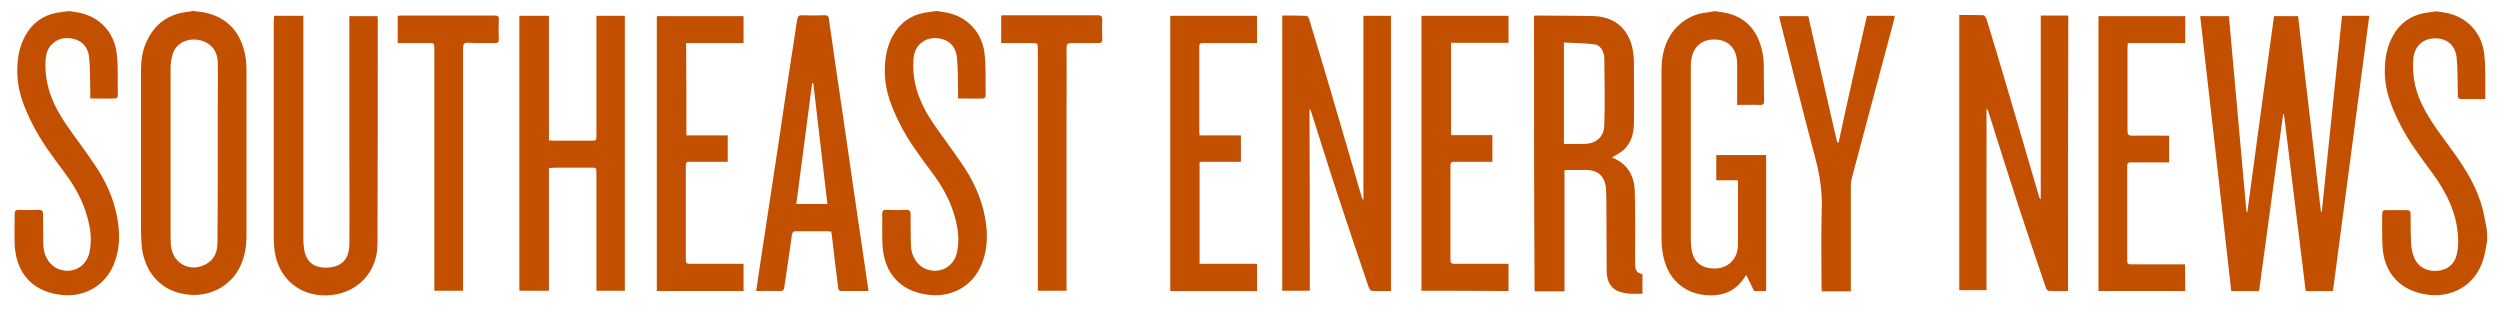 <?xml version="1.0" encoding="utf-8"?>
<!-- Generator: Adobe Illustrator 19.2.1, SVG Export Plug-In . SVG Version: 6.00 Build 0)  -->
<svg version="1.1" id="Layer_0_xA0_Image_1_" xmlns="http://www.w3.org/2000/svg" xmlns:xlink="http://www.w3.org/1999/xlink"
	 x="0px" y="0px" viewBox="0 0 853 106.2" style="enable-background:new 0 0 853 106.2;" xml:space="preserve">
<style type="text/css">
	.st0{fill:#C25000;}
</style>
<g>
	<path class="st0" d="M66.4,3.8c1.5,0.2,3,0.3,4.4,0.7c7.3,1.9,11.3,6.9,12.8,14c0.4,1.9,0.5,3.8,0.5,5.7c0,18.7,0,37.4,0,56.1
		c0,3.9-0.6,7.6-2.4,11.1c-3.2,6.2-9.7,9.6-16.6,9.2c-11-0.7-16.2-8.9-16.8-17.2c-0.1-1.8-0.2-3.5-0.2-5.3c0-17.9,0-35.8,0-53.7
		c0-3.5,0.4-7,1.9-10.2C52.8,8.1,57.5,4.7,64.3,4c0.5,0,1-0.2,1.5-0.3C66,3.8,66.2,3.8,66.4,3.8z M74.3,52.3c0-5.2,0-10.5,0-15.7
		c0-5.1,0.1-10.3,0-15.4c-0.1-4.1-2.8-7-6.7-7.6c-4-0.6-7.6,1.3-8.7,4.9c-0.5,1.6-0.7,3.3-0.7,4.9c0,19.1,0,38.3,0,57.4
		c0,1,0.1,1.9,0.1,2.9C58.9,90,65,93.2,70.5,90c2.8-1.6,3.7-4.3,3.7-7.3C74.3,72.6,74.3,62.4,74.3,52.3z"/>
	<path class="st0" d="M585.1,3.8c1.1,0.2,2.2,0.3,3.3,0.5c7.2,1.4,11.2,6,12.8,12.9c0.4,1.7,0.6,3.4,0.6,5.1c0.1,4,0,8.1,0.1,12.1
		c0,1-0.2,1.5-1.4,1.4c-2.5-0.1-5.1,0-7.8,0c0-0.7,0-1.2,0-1.7c0-4.1,0-8.3,0-12.4c0-4.9-2.8-8-7.2-8.2c-4.8-0.3-8,2.5-8.5,7.4
		c-0.1,0.7-0.1,1.3-0.1,2c0,19.6,0,39.3,0,58.9c0,1.6,0.2,3.3,0.6,4.8c1,3.5,4,5.2,8.1,5c3.5-0.2,6.3-2.4,7.1-5.8
		c0.2-0.8,0.3-1.6,0.3-2.4c0-7,0-14,0-21c0-0.2,0-0.5-0.1-0.9c-2.4,0-4.8,0-7.3,0c0-3,0-5.7,0-8.6c5.7,0,11.3,0,17,0
		c0,15.5,0,30.9,0,46.4c-1.4,0-2.7,0-4.1,0c-0.9-1.8-1.7-3.6-2.7-5.5c-0.5,0.8-0.9,1.4-1.3,1.9c-3.2,4.2-7.6,5.4-12.5,5
		c-7.8-0.7-13.2-5.9-14.6-13.9c-0.4-2-0.5-4-0.5-6c0-18.9,0-37.8,0-56.7c0-5.2,1.1-10.1,4.6-14.2c3-3.4,6.8-5.3,11.3-5.7
		c0.6-0.1,1.2-0.2,1.8-0.3C584.7,3.8,584.9,3.8,585.1,3.8z"/>
	<path class="st0" d="M23.8,3.8c1,0.2,2.1,0.3,3.1,0.5c6.9,1.4,11.9,6.4,12.9,13.7c0.6,4.9,0.3,9.9,0.4,14.8c0,0.3-0.5,0.8-0.7,0.8
		c-2.8,0.1-5.6,0-8.7,0c0-0.7,0-1.3,0-1.8c-0.1-4.1,0-8.3-0.4-12.3c-0.3-2.8-1.8-5.2-4.8-6.1c-2.8-0.8-5.6-0.5-7.8,1.6
		c-2.1,2-2.3,4.6-2.3,7.3c0,7.5,2.8,13.9,6.9,19.9c3.2,4.7,6.7,9.2,9.9,14c3.2,4.7,5.7,9.8,7.1,15.3c1.6,6.4,1.9,12.8-0.7,19
		c-2.9,6.8-9.5,10.7-16.8,10.2C11.7,100,5.5,93.7,5,83.5C4.9,80,5,76.5,5,73c0-1.1,0.4-1.4,1.4-1.4c2.3,0.1,4.5,0.1,6.8,0
		c1.2,0,1.5,0.5,1.5,1.6c0,3.5,0,6.9,0.1,10.4c0.1,4,2.3,7.2,5.4,8.3c4.7,1.6,9.2-0.9,10.3-5.7c1.1-4.8,0.2-9.5-1.3-14.1
		c-1.6-4.8-4.1-9.1-7.1-13.1c-4.1-5.5-8.2-10.9-11.2-17c-2.7-5.4-4.9-10.9-5-17c-0.1-5.1,0.7-10,3.7-14.4c2.8-4,6.7-6,11.5-6.5
		c0.7-0.1,1.4-0.2,2.1-0.3C23.4,3.8,23.6,3.8,23.8,3.8z"/>
	<path class="st0" d="M848.6,82.1c-0.3,1.6-0.5,3.3-0.9,4.9c-2,9.1-9.7,14.6-19,13.6c-9.5-1.1-15.4-7.3-15.8-16.8
		c-0.2-3.6-0.1-7.2-0.1-10.8c0-1,0.4-1.4,1.3-1.3c2.4,0,4.7,0,7.1,0c1,0,1.3,0.4,1.3,1.4c0,3.5,0,6.9,0.2,10.4
		c0.1,1.5,0.4,2.9,1,4.3c1.3,3.3,4.3,4.9,8,4.6c3.4-0.3,5.9-2.3,6.6-5.8c0.4-1.7,0.5-3.5,0.4-5.3c-0.3-8.3-3.8-15.4-8.6-22
		c-4.1-5.6-8.3-11-11.4-17.3c-2.7-5.4-4.9-10.9-5-16.9c-0.1-5.1,0.7-10,3.7-14.4c2.8-4,6.7-6,11.5-6.5c0.7-0.1,1.4-0.2,2.1-0.3
		c0.2,0,0.4,0,0.6,0c1,0.2,2.1,0.3,3.1,0.5c6.9,1.4,12,6.5,12.9,13.9c0.6,5,0.3,10,0.4,15.1c0,0.1-0.1,0.2-0.2,0.4
		c-2.3,0-4.7,0-7.1,0c-2.1,0-2.1,0-2.1-2.1c-0.1-4,0-8.1-0.4-12.1c-0.5-4.3-3.5-6.7-7.7-6.5c-4.1,0.2-6.8,2.9-7.1,7.2
		c-0.4,5.6,0.7,10.9,3.3,16c2.9,5.8,7,10.8,10.7,16c4.2,5.9,7.9,12,9.7,19.1c0.6,2.3,0.9,4.6,1.4,6.9
		C848.6,79.4,848.6,80.8,848.6,82.1z"/>
	<path class="st0" d="M319.9,3.8c1,0.2,2.1,0.3,3.1,0.5c6.9,1.4,11.9,6.4,12.9,13.7c0.6,4.9,0.3,9.9,0.4,14.8c0,0.3-0.5,0.8-0.7,0.8
		c-2.8,0.1-5.6,0-8.7,0c0-0.7,0-1.3,0-1.8c-0.1-4.1,0-8.3-0.4-12.3c-0.3-2.8-1.8-5.2-4.8-6.1c-2.8-0.8-5.6-0.5-7.8,1.6
		c-2.1,2-2.3,4.6-2.3,7.3c0,7.5,2.8,13.9,6.9,19.9c3.2,4.7,6.7,9.2,9.9,14c3.2,4.7,5.7,9.8,7.1,15.3c1.6,6.4,1.9,12.8-0.7,19
		c-2.9,6.8-9.5,10.7-16.8,10.2c-10.2-0.7-16.4-7-16.9-17.2c-0.2-3.5,0-7-0.1-10.5c0-1.1,0.4-1.4,1.4-1.4c2.3,0.1,4.5,0.1,6.8,0
		c1.2,0,1.5,0.5,1.5,1.6c0,3.5,0,6.9,0.1,10.4c0.1,4,2.3,7.2,5.4,8.3c4.7,1.6,9.2-0.9,10.3-5.7c1.1-4.8,0.2-9.5-1.3-14.1
		c-1.6-4.8-4.1-9.1-7.1-13.1c-4.1-5.5-8.2-10.9-11.2-17c-2.7-5.4-4.9-10.9-5-17c-0.1-5.1,0.7-10,3.7-14.4c2.8-4,6.7-6,11.5-6.5
		c0.7-0.1,1.4-0.2,2.1-0.3C319.5,3.8,319.7,3.8,319.9,3.8z"/>
	<path class="st0" d="M799.1,5.4c3.2,0,6.1,0,9.3,0c-4.1,31.4-8.3,62.6-12.4,93.9c-3.2,0-6.2,0-9.3,0c-2.5-20.1-4.9-40.2-7.4-60.3
		c-0.1,0-0.2,0-0.3,0c-2.7,20.1-5.5,40.1-8.2,60.3c-3.2,0-6.2,0-9.5,0c-3.5-31.2-7-62.4-10.6-93.8c3.3,0,6.4,0,9.8,0
		c2,22.2,4,44.5,6,66.8c0.1,0,0.2,0,0.3,0c3-22.2,6-44.5,9.1-66.8c2.7,0,5.3,0,8.2,0c2.6,22.2,5.2,44.4,7.8,66.7c0.1,0,0.2,0,0.3,0
		C794.5,49.9,796.8,27.6,799.1,5.4z"/>
	<path class="st0" d="M705.6,99.3c-2.3,0-4.5,0.1-6.7-0.1c-0.3,0-0.8-0.7-0.9-1.2c-3.1-9.1-6.2-18.2-9.2-27.4
		c-3.5-10.8-7-21.7-10.4-32.6c-0.1-0.3-0.2-0.6-0.6-0.9c0,20.6,0,41.2,0,61.9c-3.2,0-6.2,0-9.3,0c0-31.2,0-62.5,0-93.9
		c2.8,0,5.5,0,8.3,0.1c0.3,0,0.8,0.8,1,1.3c2.2,7.3,4.5,14.7,6.6,22c3.8,12.8,7.5,25.6,11.3,38.5c0.1,0.4,0.2,0.7,0.6,1
		c0-20.9,0-41.8,0-62.7c3.2,0,6.2,0,9.4,0C705.6,36.6,705.6,67.9,705.6,99.3z"/>
	<path class="st0" d="M446.9,99.2c-3.2,0-6.2,0-9.4,0c0-31.3,0-62.5,0-93.9c2.8,0,5.6,0,8.3,0.1c0.3,0,0.8,0.7,0.9,1.2
		c2.5,8.3,5.1,16.7,7.5,25c3.5,11.8,6.9,23.7,10.4,35.6c0.1,0.3,0.2,0.7,0.6,1c0-20.9,0-41.8,0-62.8c3.2,0,6.2,0,9.4,0
		c0,31.3,0,62.5,0,93.9c-2.2,0-4.5,0.1-6.7-0.1c-0.3,0-0.7-0.7-0.9-1.2c-3.6-10.5-7.1-21-10.6-31.6c-3.1-9.4-6-18.8-9-28.2
		c-0.1-0.3-0.2-0.7-0.6-1C446.9,57.9,446.9,78.5,446.9,99.2z"/>
	<path class="st0" d="M523.4,5.4c0.3,0,0.5-0.1,0.7-0.1c6.6,0.1,13.2,0,19.9,0.2c7.3,0.3,12.1,4.8,13.2,12.1
		c0.2,1.3,0.3,2.6,0.3,3.9c0,6.9,0.1,13.7,0,20.6c-0.1,3.5-0.9,6.8-3.7,9.2c-1.1,0.9-2.4,1.6-3.8,2.4c0.8,0.4,1.5,0.7,2.2,1.1
		c3.9,2.4,5.5,6.2,5.6,10.6c0.2,7.7,0.1,15.5,0.1,23.2c0,0.6,0,1.2,0,1.9c0.1,1.6,0.6,2.8,2.5,3c0,2.2,0,4.4,0,6.7
		c-2.9,0.1-5.7,0.2-8.4-0.9c-3.1-1.4-3.8-4.2-3.8-7.2c-0.1-7,0-14-0.1-21c0-2.4,0-4.8-0.2-7.2c-0.4-3.8-2.8-5.9-6.6-5.9
		c-2.3,0-4.6,0-6.9,0c-0.1,0-0.3,0-0.6,0.1c0,13.7,0,27.4,0,41.3c-3.5,0-6.8,0-10.2,0C523.4,68,523.4,36.7,523.4,5.4z M533.6,49.1
		c2.5,0,4.8,0,7,0c4.1-0.1,6.7-2.4,6.8-6.5c0.2-7.5,0.1-15,0-22.5c0-2.6-1.4-4.8-3.5-5c-3.4-0.4-6.8-0.4-10.3-0.6
		C533.6,26.3,533.6,37.6,533.6,49.1z"/>
	<path class="st0" d="M187.3,57.3c0,14.1,0,27.9,0,41.9c-3.4,0-6.7,0-10.1,0c0-31.3,0-62.5,0-93.8c3.3,0,6.6,0,10.1,0
		c0,14.1,0,28.3,0,42.5c0.7,0,1.3,0.1,1.8,0.1c4.1,0,8.3,0,12.4,0c2,0,2,0,2-1.9c0-12.9,0-25.8,0-38.7c0-0.6,0-1.2,0-2
		c3.3,0,6.4,0,9.7,0c0,31.2,0,62.5,0,93.8c-3.2,0-6.3,0-9.7,0c0-0.7,0-1.3,0-1.9c0-12.7,0-25.4,0-38.2c0-1.9,0-1.9-1.8-1.9
		c-4.2,0-8.4,0-12.5,0C188.6,57.3,188.1,57.3,187.3,57.3z"/>
	<path class="st0" d="M93.5,5.4c3.4,0,6.6,0,10,0c0,0.7,0,1.3,0,1.9c0,24.7,0,49.4,0,74.2c0,1.2,0.1,2.5,0.3,3.7
		c0.8,4.9,4.2,6.3,8,6.1c4.9-0.3,7.3-2.9,7.4-7.9c0.1-10.8,0-21.5,0-32.3c0-14.6,0-29.2,0-43.8c0-0.6,0-1.1,0-1.8c3.2,0,6.3,0,9.6,0
		c0,0.3,0.1,0.7,0.1,1.1c0,25.6,0,51.2-0.1,76.7c0,8.6-5.6,15.4-13.9,17.1c-10,2-19.6-3.5-21.2-14.8c-0.2-1.4-0.3-2.9-0.3-4.3
		c0-24.7,0-49.4,0-74.2C93.5,6.5,93.5,6,93.5,5.4z"/>
	<path class="st0" d="M296.3,99.3c-3.2,0-6.2,0-9.2,0c-0.9,0-1-0.5-1.1-1.1c-0.7-5.5-1.4-10.9-2-16.4c-0.1-0.9-0.2-1.8-0.4-2.8
		c-0.5,0-1-0.1-1.5-0.1c-3.5,0-6.9,0-10.4,0c-0.9,0-1.3,0.2-1.5,1.2c-0.8,6-1.7,11.9-2.6,17.9c-0.1,0.9-0.4,1.3-1.4,1.3
		c-2.7-0.1-5.4,0-8.2,0c0.5-3.5,1-6.8,1.5-10.1c1.4-9.2,2.8-18.4,4.2-27.6c1.4-9.1,2.8-18.3,4.1-27.4c1.4-9.2,2.8-18.4,4.2-27.6
		c0.2-1,0.5-1.4,1.5-1.4c2.6,0.1,5.3,0.1,7.9,0c0.9,0,1.3,0.2,1.4,1.1c1.4,10.1,2.9,20.2,4.4,30.3s2.9,20.3,4.4,30.4
		c1.5,10.2,3,20.4,4.5,30.6C296.2,98.2,296.3,98.7,296.3,99.3z M277.5,28.4c-0.1,0-0.3,0-0.4,0c-1.8,13.7-3.6,27.4-5.4,41.2
		c3.6,0,7,0,10.6,0C280.7,55.7,279.1,42,277.5,28.4z"/>
	<path class="st0" d="M234.2,46.2c4.8,0,9.4,0,14.1,0c0,3,0,5.9,0,9c-0.6,0-1.1,0-1.6,0c-3.8,0-7.6,0-11.4,0c-0.9,0-1.3,0.2-1.3,1.2
		c0,10.8,0,21.6,0,32.4c0,1.1,0.5,1.2,1.4,1.2c5.6,0,11.1,0,16.7,0c0.5,0,1,0,1.6,0c0,3.2,0,6.2,0,9.3c-9.9,0-19.7,0-29.6,0
		c0-31.2,0-62.5,0-93.8c9.9,0,19.7,0,29.6,0c0,3.1,0,6.1,0,9.2c-6.5,0-13,0-19.6,0C234.2,25.2,234.2,35.6,234.2,46.2z"/>
	<path class="st0" d="M399.3,5.4c9.9,0,19.7,0,29.6,0c0,3.1,0,6.1,0,9.3c-0.5,0-1.1,0-1.6,0c-5.6,0-11.1,0-16.7,0
		c-0.9,0-1.4,0-1.4,1.2c0,9.7,0,19.5,0,29.2c0,0.3,0.1,0.6,0.1,1.1c4.7,0,9.3,0,14.1,0c0,3,0,5.9,0,9c-4.6,0-9.3,0-14.1,0
		c0,11.7,0,23.2,0,34.8c6.6,0,13,0,19.6,0c0,3.1,0,6.1,0,9.3c-9.8,0-19.7,0-29.6,0C399.3,68,399.3,36.7,399.3,5.4z"/>
	<path class="st0" d="M485,99.2c0-31.3,0-62.5,0-93.8c9.9,0,19.7,0,29.7,0c0,3,0,6,0,9.2c-6.5,0-13,0-19.6,0c0,10.6,0,20.9,0,31.5
		c4.7,0,9.4,0,14.1,0c0,3.1,0,6,0,9.1c-0.5,0-1.1,0-1.6,0c-3.8,0-7.6,0-11.4,0c-0.9,0-1.3,0.2-1.3,1.2c0,10.8,0,21.6,0,32.4
		c0,1.2,0.6,1.2,1.5,1.2c5.5,0,11,0,16.6,0c0.5,0,1,0,1.7,0c0,3.1,0,6.1,0,9.3C504.8,99.2,495,99.2,485,99.2z"/>
	<path class="st0" d="M745.6,99.3c-9.9,0-19.7,0-29.6,0c0-31.3,0-62.5,0-93.8c9.8,0,19.7,0,29.6,0c0,3,0,6,0,9.2c-6.5,0-13,0-19.6,0
		c0,0.7-0.1,1.2-0.1,1.7c0,9.4,0,18.7,0,28.1c0,1.4,0.3,1.8,1.7,1.8c4.1-0.1,8.2,0,12.5,0c0,3,0,5.9,0,9.1c-0.5,0-1,0-1.6,0
		c-3.8,0-7.6,0-11.4,0c-0.9,0-1.3,0.2-1.3,1.2c0,10.8,0,21.6,0,32.4c0,1.2,0.6,1.2,1.4,1.2c5.5,0,11,0,16.6,0c0.5,0,1,0,1.7,0
		C745.6,93.1,745.6,96.1,745.6,99.3z"/>
	<path class="st0" d="M637,5.4c3.2,0,6.2,0,9.5,0c-0.2,0.8-0.3,1.6-0.5,2.3c-4.7,17.7-9.5,35.4-14.2,53.2c-0.2,0.9-0.3,1.8-0.3,2.7
		c0,11.3,0,22.7,0,34c0,0.6,0,1.1,0,1.8c-3.3,0-6.5,0-9.9,0c0-0.5-0.1-1.1-0.1-1.6c0-9.1-0.2-18.1,0.1-27.2
		c0.1-5.5-0.7-10.8-2.1-16.2c-4.2-15.8-8.2-31.7-12.2-47.6c-0.1-0.4-0.1-0.7-0.2-1.3c2.6,0,5,0,7.5,0c3,0,2.3-0.3,2.9,2.3
		c3.1,13.4,6.1,26.8,9.2,40.2c0.1,0.3,0.2,0.5,0.6,0.8C630.4,34.2,633.7,19.8,637,5.4z"/>
	<path class="st0" d="M363.9,99.2c-3.3,0-6.4,0-9.8,0c0-0.6,0-1.3,0-1.9c0-26.8,0-53.6,0-80.5c0-2.1,0-2.1-2.1-2.1
		c-3.4,0-6.9,0-10.4,0c0-3.2,0-6.2,0-9.4c0.5,0,1-0.1,1.4-0.1c10.5,0,20.9,0,31.4,0c1.4,0,1.7,0.4,1.7,1.7c-0.1,2.2-0.1,4.3,0,6.5
		c0,1-0.4,1.3-1.3,1.3c-3,0-6,0-9.1,0c-1.4,0-1.8,0.3-1.8,1.8c0.1,7.7,0,15.4,0,23c0,19.3,0,38.6,0,57.9
		C363.9,98,363.9,98.6,363.9,99.2z"/>
	<path class="st0" d="M135.7,14.7c0-3.2,0-6.2,0-9.3c0.5,0,0.9-0.1,1.3-0.1c10.6,0,21.1,0,31.7,0c1.2,0,1.6,0.3,1.5,1.5
		c-0.1,2.2-0.1,4.4,0,6.6c0,1-0.3,1.3-1.3,1.3c-3-0.1-6,0.1-9.1-0.1c-1.5-0.1-1.8,0.5-1.8,1.9c0,26.9,0,53.7,0,80.6
		c0,0.7,0,1.3,0,2.1c-3.3,0-6.4,0-9.8,0c0-0.7,0-1.4,0-2c0-26.8,0-53.6,0-80.5c0-2,0-2-2.1-2C142.7,14.7,139.3,14.7,135.7,14.7z"/>
</g>
</svg>

